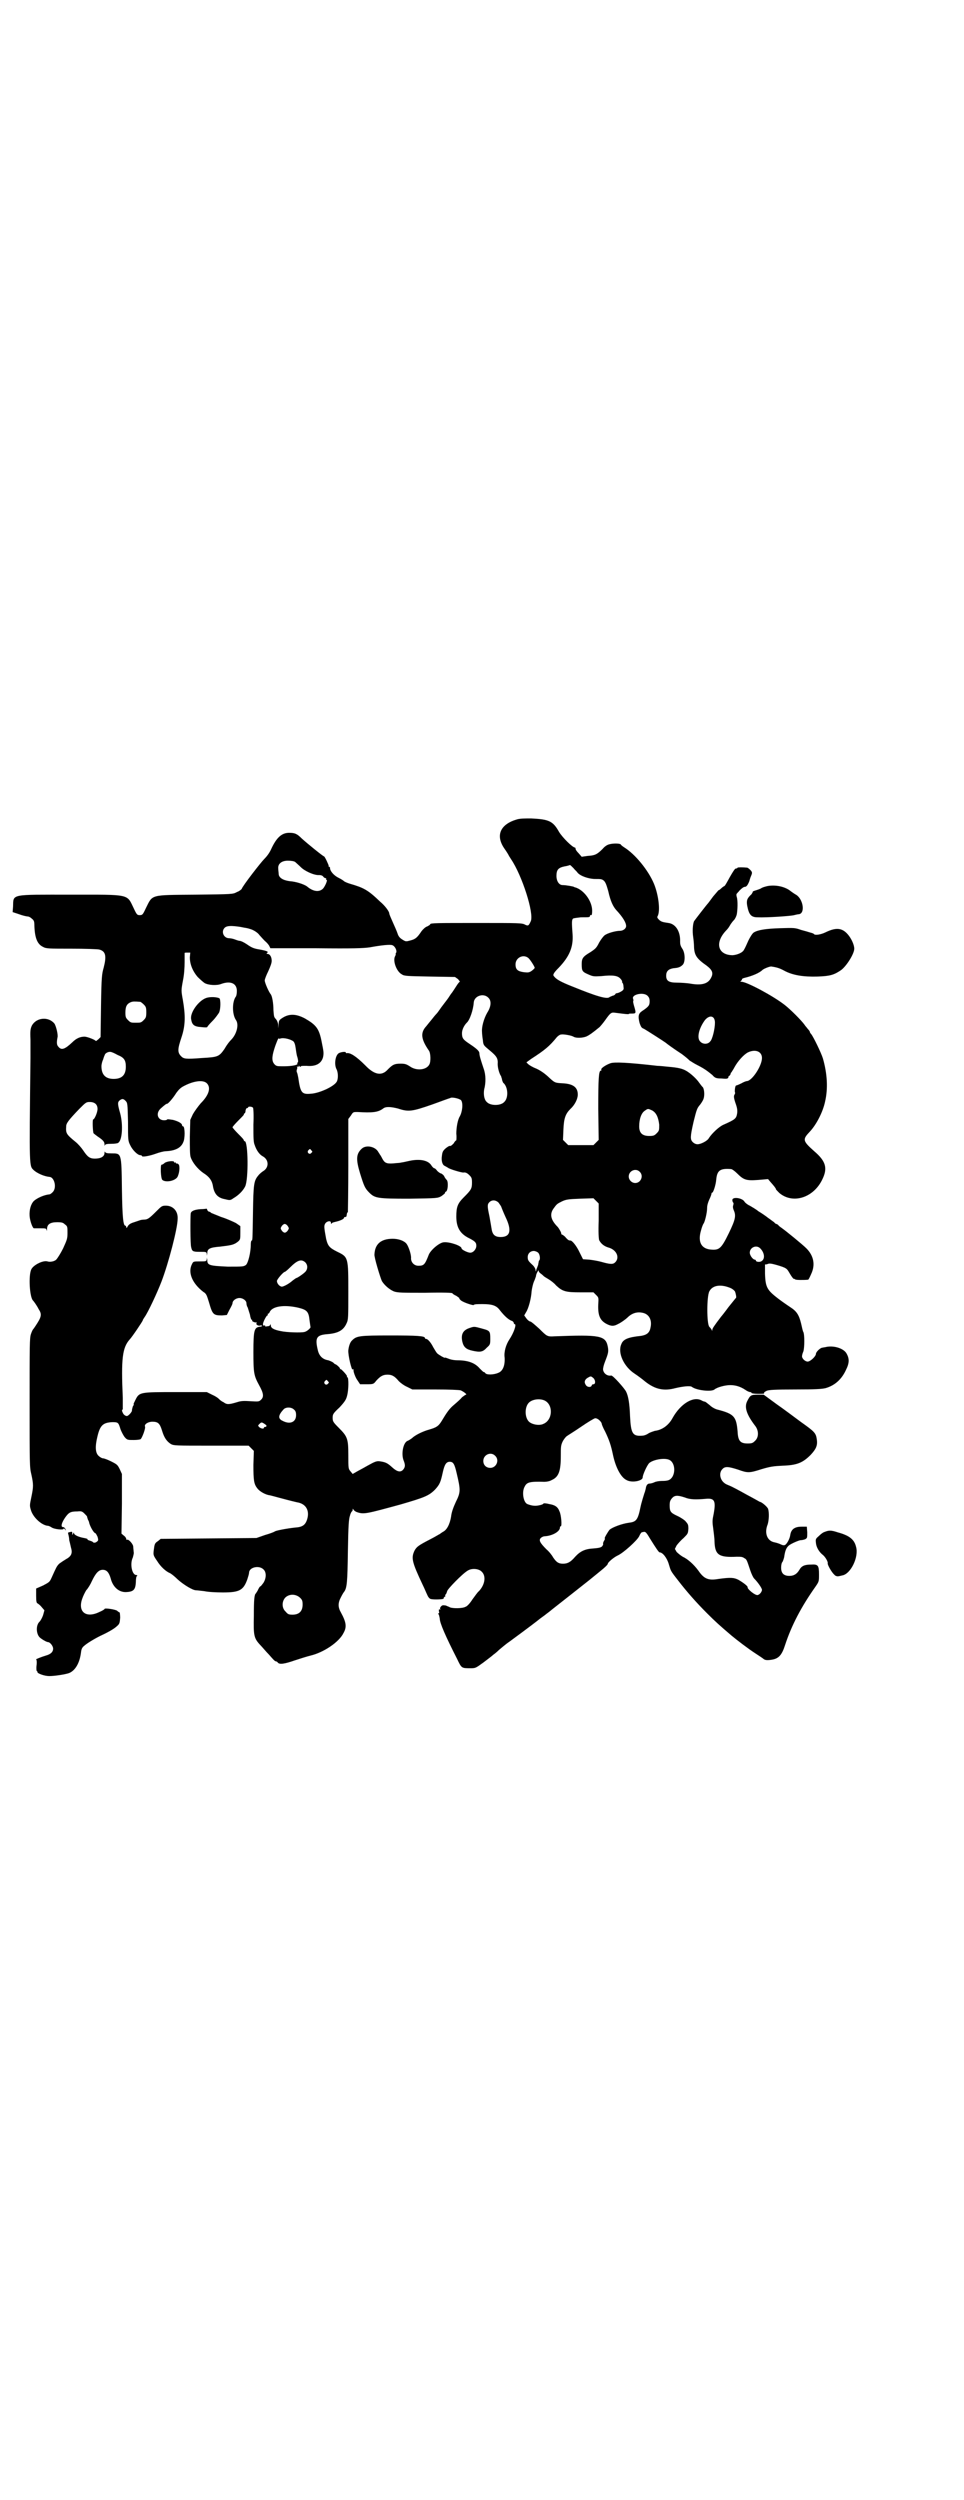<?xml version="1.0" standalone="no"?>
<!DOCTYPE svg PUBLIC "-//W3C//DTD SVG 20010904//EN"
 "http://www.w3.org/TR/2001/REC-SVG-20010904/DTD/svg10.dtd">
<svg version="1.0" xmlns="http://www.w3.org/2000/svg"
 width="1107pt" height="2870pt" viewBox="0 0 1107 2870"
 preserveAspectRatio="xMidYMid meet">
<g transform="translate(0,2870) scale(0.5,-0.5)"
fill="#000000" stroke="none">
<path d="M1188 3859 c-39 -11 -51 -37 -29 -68 5 -7 9 -14 9 -14 0 -1 3 -5 6
-10 25 -37 53 -124 45 -142 -5 -11 -6 -11 -13 -8 -6 4 -15 4 -107 4 -96 0
-111 0 -111 -3 0 -1 -3 -3 -7 -5 -4 -1 -10 -7 -13 -11 -10 -15 -14 -18 -25
-21 -11 -3 -11 -3 -19 2 -5 3 -9 7 -11 14 -2 6 -7 17 -11 26 -4 9 -8 18 -8 20
0 4 -9 17 -21 27 -28 27 -38 32 -69 41 -7 2 -13 5 -14 6 -2 2 -7 5 -13 8 -10
5 -19 15 -19 22 0 2 -1 3 -2 3 -1 0 -2 1 -1 2 0 2 -9 22 -11 22 -2 0 -39 30
-51 41 -11 11 -16 13 -29 13 -17 0 -29 -11 -41 -37 -4 -9 -10 -17 -16 -23 -8
-8 -50 -62 -52 -69 -1 -1 -5 -5 -11 -7 -9 -5 -9 -5 -96 -6 -104 -1 -97 1 -113
-31 -7 -15 -8 -16 -14 -16 -6 0 -7 1 -14 16 -16 33 -7 31 -144 31 -140 0 -132
2 -133 -27 l-1 -13 15 -5 c8 -3 17 -5 19 -5 3 0 7 -2 10 -5 5 -4 6 -6 6 -17 1
-28 7 -42 20 -48 7 -4 13 -4 65 -4 31 0 60 -1 64 -2 15 -4 17 -15 10 -42 -4
-14 -5 -21 -6 -87 l-1 -72 -5 -5 c-4 -3 -6 -5 -6 -4 0 2 -19 10 -26 10 -10 0
-19 -4 -28 -13 -17 -16 -25 -19 -32 -10 -4 4 -4 10 -2 21 2 5 -3 26 -7 32 -14
17 -42 14 -52 -5 -3 -7 -4 -11 -3 -32 0 -13 0 -32 0 -42 -3 -259 -3 -247 8
-258 8 -7 24 -14 36 -15 11 -1 17 -25 7 -35 -3 -3 -6 -5 -7 -5 -12 -1 -28 -8
-36 -15 -7 -7 -11 -20 -10 -35 1 -12 7 -28 10 -28 0 0 7 0 14 0 13 0 14 0 15
-4 0 -3 1 -2 1 2 0 11 7 16 23 16 11 0 14 -1 18 -5 6 -4 6 -6 6 -19 0 -14 -1
-16 -10 -36 -6 -12 -13 -23 -16 -26 -4 -4 -14 -6 -20 -4 -10 3 -32 -8 -37 -18
-7 -14 -4 -65 4 -72 1 -1 8 -10 13 -20 8 -12 6 -18 -8 -39 -2 -3 -4 -6 -5 -7
-1 -1 -3 -5 -5 -11 -3 -9 -3 -25 -3 -157 0 -142 0 -149 4 -165 5 -23 5 -28 0
-52 -4 -19 -4 -20 -1 -30 5 -17 25 -35 39 -36 2 0 6 -2 9 -4 6 -4 27 -6 27 -3
0 2 1 1 3 -1 3 -4 3 -4 1 1 -1 2 -3 4 -5 4 -6 0 -4 9 4 21 9 13 13 15 29 15 9
1 11 0 16 -5 3 -3 6 -6 6 -7 0 -1 1 -4 2 -7 2 -3 3 -7 3 -8 3 -10 11 -23 14
-23 1 0 3 -4 5 -8 2 -7 2 -9 -1 -11 -3 -3 -8 -4 -10 -1 -1 1 -4 2 -7 3 -3 1
-6 2 -5 3 1 1 -3 2 -8 3 -12 2 -23 7 -23 11 0 2 -1 2 -2 -1 -2 -4 -2 -4 -2 1
0 3 -1 4 -3 3 -2 0 -4 -1 -5 -1 -2 0 -2 -2 -1 -5 1 -4 2 -9 2 -13 1 -4 3 -12
4 -17 4 -13 1 -20 -12 -27 -5 -3 -11 -7 -15 -10 -6 -6 -7 -9 -17 -31 -5 -11
-5 -11 -20 -19 l-16 -7 0 -17 c0 -13 1 -16 3 -17 2 -1 7 -5 10 -9 l6 -7 -3
-11 c-2 -6 -6 -13 -8 -15 -9 -8 -8 -28 0 -36 4 -4 16 -11 19 -11 5 0 12 -9 12
-15 0 -8 -6 -13 -17 -16 -10 -3 -25 -9 -22 -9 1 0 2 -5 1 -13 -1 -7 0 -13 0
-13 1 0 2 -1 2 -3 0 -3 16 -9 27 -9 13 0 38 4 46 7 14 6 24 23 27 47 1 9 3 12
8 16 8 7 29 19 40 24 15 7 29 15 35 21 6 5 6 8 7 19 0 6 -1 12 -1 12 -1 0 -4
2 -6 4 -4 3 -29 7 -29 4 0 -1 -5 -4 -12 -7 -31 -15 -50 1 -39 31 2 6 6 14 9
19 4 4 10 14 13 21 9 19 16 26 25 26 9 0 14 -6 18 -19 5 -21 20 -34 38 -32 15
1 19 6 20 22 0 8 1 15 3 15 1 1 0 2 -2 2 -10 0 -15 26 -8 40 1 4 3 10 2 13 0
3 -1 9 -1 12 0 6 -11 18 -14 16 -1 -1 -2 0 -2 2 0 1 -2 5 -5 7 l-6 5 1 69 0
68 -5 11 c-5 10 -6 11 -20 18 -8 4 -16 7 -19 7 -2 0 -7 3 -10 6 -7 7 -8 21 -2
45 6 25 13 31 34 32 14 0 14 -1 19 -17 2 -5 6 -13 9 -17 6 -7 7 -7 21 -7 8 0
15 1 16 2 3 2 12 25 10 29 -2 5 7 11 17 11 13 0 17 -4 22 -20 5 -17 11 -25 20
-31 7 -4 10 -4 93 -4 l86 0 6 -6 6 -6 -1 -32 c0 -35 1 -44 9 -54 5 -7 19 -15
29 -16 4 -1 12 -3 19 -5 11 -3 30 -8 43 -11 20 -3 29 -18 24 -37 -4 -15 -11
-20 -28 -21 -19 -2 -45 -7 -47 -9 -1 -1 -11 -5 -22 -8 l-20 -7 -110 -1 -110
-1 -6 -5 c-8 -5 -8 -7 -10 -22 -1 -10 -1 -11 8 -24 8 -13 20 -24 30 -28 2 -1
10 -7 17 -14 12 -11 34 -25 42 -25 2 0 10 -1 19 -2 9 -2 28 -3 43 -3 38 0 47
5 56 30 2 6 4 13 4 15 0 13 23 18 33 8 7 -6 7 -20 0 -31 -3 -4 -6 -8 -7 -8 -1
0 -3 -3 -5 -7 -2 -5 -5 -8 -5 -9 -4 -2 -5 -15 -5 -52 -1 -45 0 -51 15 -67 4
-4 13 -15 20 -22 7 -8 13 -15 15 -15 1 0 4 -1 5 -3 4 -5 16 -3 39 5 12 4 28 9
36 11 30 7 66 31 76 52 8 14 6 25 -6 47 -7 12 -7 22 0 35 3 6 6 11 7 12 7 9 8
22 9 94 1 59 2 74 5 82 1 5 4 9 4 9 1 0 2 2 2 4 0 3 0 3 2 0 1 -2 5 -5 9 -6
15 -5 22 -3 99 18 55 16 65 20 79 34 11 12 13 17 18 40 4 18 8 24 16 24 8 0
11 -5 16 -27 9 -38 9 -43 -2 -65 -6 -13 -10 -24 -11 -34 -3 -18 -10 -31 -19
-35 -3 -2 -6 -4 -7 -5 -1 0 -10 -6 -22 -12 -27 -14 -31 -17 -36 -26 -8 -17 -6
-26 19 -79 4 -8 8 -18 10 -22 2 -5 5 -9 8 -10 7 -2 31 -1 30 1 -1 1 1 3 2 4 2
1 3 2 2 2 -1 0 -1 1 0 3 2 1 3 5 4 8 1 5 35 40 47 47 9 6 25 5 32 -2 11 -10 8
-30 -6 -45 -3 -2 -9 -11 -15 -19 -5 -8 -12 -16 -16 -17 -7 -4 -30 -4 -36 -1
-1 1 -5 2 -9 4 -7 1 -8 1 -11 -2 -2 -2 -3 -5 -2 -6 1 -2 1 -2 -1 -1 -2 1 -2 0
-2 -4 1 -3 1 -5 -1 -5 -1 0 -1 -1 0 -2 1 0 2 -5 3 -10 0 -10 13 -40 40 -93 10
-21 10 -21 30 -21 12 0 12 0 30 13 9 7 20 15 23 18 3 2 9 7 13 11 5 4 15 13
24 19 45 33 67 50 68 51 1 1 4 3 8 6 4 3 7 5 8 6 1 1 7 5 14 11 23 18 66 52
85 67 10 8 22 18 27 22 10 8 16 14 16 16 0 3 14 15 23 19 13 6 44 34 49 44 2
5 5 9 6 9 0 0 3 1 5 1 3 1 6 -2 13 -14 15 -24 21 -33 23 -33 7 0 17 -13 21
-27 5 -16 3 -14 21 -37 20 -26 42 -51 67 -76 19 -19 29 -28 56 -51 12 -10 38
-30 55 -41 9 -6 17 -11 19 -13 4 -3 10 -3 21 -1 14 3 21 11 28 33 15 46 38 89
69 133 9 13 9 13 9 29 0 21 -2 24 -18 23 -15 0 -22 -3 -27 -12 -6 -10 -13 -14
-23 -14 -13 0 -19 6 -19 19 0 5 1 11 3 13 1 1 3 7 4 11 2 15 5 22 11 27 5 4
23 12 27 12 3 0 7 1 10 2 5 3 5 3 5 16 l-1 13 -12 0 c-16 0 -24 -6 -26 -19 -1
-8 -7 -20 -12 -23 -2 -1 -5 -1 -9 1 -4 2 -10 4 -15 5 -17 3 -24 21 -16 41 3 9
4 27 1 36 -2 5 -15 16 -19 16 0 0 -14 8 -31 17 -16 9 -33 18 -38 20 -5 2 -10
4 -12 6 -11 8 -13 24 -5 32 6 7 14 6 36 -1 22 -8 26 -8 54 1 20 6 28 7 48 8
34 1 47 7 65 25 12 13 16 21 14 35 -2 15 -5 18 -36 40 -15 11 -40 30 -56 41
l-30 22 -14 0 c-15 0 -17 -1 -24 -15 -7 -14 -1 -31 18 -56 9 -11 9 -27 0 -35
-5 -5 -7 -6 -17 -6 -17 0 -22 6 -23 28 -3 34 -8 40 -47 50 -4 1 -12 5 -17 10
-5 4 -10 8 -11 8 -1 0 -5 1 -8 3 -19 10 -48 -8 -66 -40 -9 -17 -24 -28 -41
-30 -3 -1 -10 -3 -15 -6 -4 -3 -10 -5 -13 -5 -23 -2 -27 4 -29 45 -1 29 -4 46
-9 56 -4 8 -30 37 -34 37 -10 -2 -19 6 -19 15 1 7 2 10 5 18 7 18 8 22 6 33
-5 26 -18 28 -123 24 -16 -1 -17 0 -34 17 -10 9 -19 17 -21 17 -2 0 -6 3 -9 7
l-5 7 4 7 c6 9 12 32 13 49 1 7 3 16 5 21 2 4 4 10 5 13 0 3 2 8 4 11 2 3 3 4
2 3 0 -3 1 -5 5 -8 3 -2 6 -5 7 -6 1 -1 6 -4 11 -7 5 -3 13 -9 17 -14 15 -14
22 -16 56 -16 l30 0 6 -6 c6 -6 6 -6 5 -22 -1 -25 4 -37 20 -45 10 -5 16 -5
25 0 7 3 19 12 22 15 10 10 22 14 35 11 15 -3 22 -17 18 -34 -2 -12 -9 -17
-22 -19 -30 -3 -41 -8 -45 -19 -9 -20 6 -52 31 -68 6 -4 17 -12 24 -18 23 -18
43 -22 69 -15 17 4 34 6 38 3 10 -8 45 -12 52 -6 6 5 24 10 36 10 12 0 23 -3
35 -11 4 -3 9 -5 11 -5 2 0 3 -1 3 -2 0 -1 7 -2 15 -2 11 0 15 0 14 2 -1 1 2
3 6 5 5 2 18 3 66 3 47 0 60 1 69 3 21 6 37 20 47 42 8 16 8 26 1 38 -7 12
-31 19 -49 14 -2 0 -5 -1 -6 -1 -5 0 -15 -10 -15 -14 0 -6 -13 -18 -19 -18 -6
0 -13 7 -13 12 0 2 1 7 3 11 3 9 3 40 0 45 -1 1 -3 10 -5 19 -5 21 -11 29 -25
38 -3 2 -15 10 -27 19 -26 20 -30 26 -31 58 0 12 0 22 0 21 1 0 4 0 6 1 4 2 9
1 20 -2 24 -7 24 -8 31 -20 4 -7 8 -12 9 -12 2 0 3 -1 3 -1 0 -2 20 -2 30 -1
1 0 4 6 7 13 10 21 6 42 -11 59 -9 9 -47 40 -57 47 -3 2 -7 5 -8 7 -2 1 -3 2
-4 2 -1 0 -4 2 -5 4 -2 1 -8 6 -14 10 -5 4 -15 11 -22 15 -6 5 -15 10 -20 13
-5 2 -11 7 -12 9 -5 9 -28 12 -28 4 0 -3 1 -5 2 -6 1 -1 1 -3 0 -6 -1 -3 -1
-6 1 -11 6 -13 4 -22 -11 -53 -17 -35 -22 -39 -39 -38 -24 1 -33 17 -25 44 2
8 5 15 6 16 3 4 8 25 8 35 0 7 2 13 5 20 3 6 5 12 5 13 0 2 1 3 2 3 2 0 8 17
9 30 2 21 9 26 34 24 2 0 8 -4 14 -10 15 -15 21 -17 48 -15 l23 2 5 -6 c8 -9
13 -15 13 -17 0 -1 4 -5 8 -9 31 -26 79 -11 99 32 12 25 8 41 -19 64 -27 24
-27 27 -10 45 15 16 30 45 35 69 7 30 5 64 -5 99 -4 13 -22 50 -27 56 -2 2 -3
4 -3 5 0 1 -2 4 -5 7 -2 3 -6 7 -7 9 -7 10 -33 36 -46 46 -27 21 -87 53 -99
53 -3 0 -4 1 -2 1 1 1 3 3 3 4 0 2 2 3 6 4 17 4 34 11 41 18 3 3 18 9 21 8 13
-2 19 -4 30 -10 19 -10 43 -14 76 -13 29 1 38 4 54 15 12 9 30 37 30 49 0 9
-7 24 -15 33 -13 15 -27 16 -50 5 -12 -6 -26 -8 -28 -4 -1 1 -4 2 -8 3 -3 1
-13 4 -21 6 -14 5 -16 5 -48 4 -33 -1 -52 -4 -61 -10 -3 -2 -8 -10 -12 -18 -4
-9 -8 -18 -10 -21 -3 -7 -15 -12 -26 -13 -34 0 -42 28 -16 56 5 5 7 8 11 15 2
3 5 7 8 10 2 2 5 8 6 12 2 9 3 33 0 41 -1 4 -1 7 1 8 1 2 4 4 5 6 6 6 10 9 13
9 3 0 6 3 10 13 1 4 3 10 4 12 3 7 3 9 -2 14 -3 3 -6 5 -7 5 -9 1 -22 1 -22 0
0 -1 -2 -2 -4 -2 -2 0 -6 -6 -14 -20 -6 -11 -11 -20 -12 -20 0 0 -4 -2 -7 -5
-3 -3 -6 -5 -7 -5 0 0 -6 -7 -12 -14 -6 -8 -11 -15 -12 -16 -3 -3 -30 -38 -32
-41 -3 -7 -4 -23 -2 -36 1 -7 2 -17 2 -24 1 -18 6 -26 29 -42 13 -10 16 -17
10 -28 -7 -14 -22 -18 -49 -13 -7 1 -20 2 -29 2 -19 0 -25 4 -25 16 0 10 5 15
16 17 11 1 16 2 22 8 6 6 6 27 -1 37 -4 6 -5 10 -5 16 1 23 -10 41 -27 43 -14
2 -17 3 -22 8 -3 3 -4 5 -3 7 7 11 3 48 -8 75 -13 31 -43 68 -69 84 -3 2 -7 5
-7 6 -2 3 -17 3 -25 1 -6 -1 -12 -5 -17 -11 -13 -13 -18 -15 -34 -16 l-14 -2
-7 8 c-4 4 -7 8 -7 10 0 2 -1 3 -1 3 -6 0 -29 23 -37 36 -14 25 -23 29 -64 31
-15 0 -24 0 -32 -2z m-510 -98 c2 -2 8 -7 13 -12 9 -9 31 -19 42 -18 4 0 7 -1
9 -3 1 -2 4 -4 5 -4 2 0 3 -1 2 -2 -1 -1 0 -2 1 -2 3 0 -3 -14 -8 -20 -9 -9
-23 -7 -37 5 -7 5 -25 11 -40 12 -15 2 -25 8 -25 17 0 3 -1 8 -1 12 -1 11 8
18 22 18 8 0 14 -1 17 -3z m639 -14 c3 -4 8 -8 9 -10 6 -8 26 -15 41 -15 13 0
15 0 20 -4 4 -4 6 -10 10 -24 5 -23 11 -35 18 -43 15 -16 23 -29 23 -37 0 -6
-7 -11 -14 -11 -10 0 -28 -5 -35 -10 -3 -2 -9 -10 -13 -17 -6 -12 -8 -14 -20
-22 -17 -10 -20 -14 -20 -27 0 -16 1 -18 15 -24 11 -5 13 -5 30 -4 27 3 38 1
44 -6 3 -3 4 -6 4 -7 -1 0 0 -2 1 -3 1 -1 2 -5 2 -9 1 -5 0 -7 -5 -10 -3 -2
-8 -4 -9 -4 -2 0 -5 -1 -5 -3 -1 -1 -4 -3 -6 -3 -2 -1 -5 -2 -7 -3 -5 -6 -31
2 -85 24 -28 11 -38 17 -43 24 -3 3 0 8 11 19 25 26 34 48 32 77 -2 27 -2 33
1 36 1 1 9 2 18 3 20 0 20 0 21 3 0 2 2 3 3 2 1 -1 2 3 2 10 0 23 -20 49 -40
54 -1 0 -2 1 -2 1 -2 1 -18 4 -26 4 -8 0 -14 9 -14 21 0 14 4 19 19 22 7 1 12
3 12 3 1 0 4 -3 8 -7z m-765 -135 c14 -3 14 -2 23 -5 7 -2 17 -8 21 -14 2 -2
7 -8 12 -13 5 -4 10 -10 11 -13 l2 -4 105 0 c86 -1 108 0 123 2 27 5 47 7 52
5 6 -2 11 -12 9 -17 -1 -1 -2 -3 -1 -3 0 0 0 -3 -2 -6 -5 -11 4 -35 16 -41 5
-4 14 -4 64 -5 l58 -1 7 -5 c3 -4 5 -6 4 -6 -1 0 -5 -5 -8 -10 -4 -6 -7 -11
-8 -12 0 -1 -4 -5 -7 -10 -3 -5 -9 -13 -13 -18 -4 -5 -9 -12 -11 -15 -2 -3 -5
-7 -7 -9 -2 -2 -7 -8 -10 -12 -4 -5 -10 -12 -13 -16 -14 -15 -12 -30 6 -56 4
-5 5 -25 1 -32 -7 -13 -30 -15 -45 -4 -8 5 -11 6 -21 6 -14 0 -18 -2 -29 -13
-14 -16 -31 -13 -52 9 -21 21 -35 30 -43 28 -1 0 -2 1 -2 2 0 2 -11 1 -16 -2
-8 -5 -11 -26 -5 -37 4 -8 4 -23 0 -29 -7 -11 -40 -26 -59 -27 -21 -2 -24 2
-29 37 -1 5 -2 10 -3 12 -1 1 -1 5 0 7 1 3 1 5 0 6 0 1 0 1 2 0 1 -1 2 0 2 1
0 2 0 2 2 0 1 -2 2 -2 3 0 1 1 5 1 13 1 21 -2 34 5 38 20 2 10 1 14 -3 34 -6
32 -13 40 -39 55 -21 11 -37 11 -53 0 -6 -4 -7 -6 -7 -14 l-1 -9 0 9 c-1 5 -3
10 -6 13 -4 4 -4 7 -5 20 0 16 -3 32 -6 36 -5 6 -14 27 -14 32 0 3 4 13 8 21
5 11 8 19 8 24 0 9 -4 16 -10 16 -2 0 -2 1 -1 2 5 3 0 5 -16 8 -13 2 -18 4
-27 10 -10 7 -17 10 -20 10 -1 0 -5 1 -10 3 -5 2 -11 3 -14 3 -12 0 -19 15
-10 24 5 5 16 5 36 2z m-116 -70 c0 -15 6 -31 18 -45 6 -6 13 -12 16 -14 9 -5
28 -6 38 -2 22 8 36 1 36 -16 0 -6 -1 -12 -3 -14 -8 -12 -8 -40 1 -53 7 -10 2
-31 -10 -44 -5 -5 -10 -11 -17 -23 -12 -17 -15 -18 -51 -20 -38 -3 -42 -2 -48
4 -9 9 -8 17 1 44 9 27 9 50 3 85 -4 22 -4 22 0 44 3 14 4 31 4 43 0 11 0 20
0 21 0 1 3 1 6 1 l7 0 -1 -11z m777 -1 c4 -3 15 -20 15 -23 0 -1 -3 -4 -7 -7
-6 -4 -8 -4 -18 -3 -14 2 -19 6 -19 18 0 15 17 24 29 15z m274 -87 c4 -4 5 -7
5 -13 0 -9 -2 -12 -17 -22 -9 -6 -10 -12 -6 -28 3 -8 4 -11 10 -13 7 -4 46
-29 50 -32 2 -2 20 -15 37 -26 8 -6 14 -11 18 -15 2 -1 9 -6 17 -10 18 -9 25
-15 35 -23 6 -7 9 -8 21 -8 10 -1 13 -1 15 1 1 2 2 3 1 3 -1 0 0 1 2 2 1 1 3
3 3 5 0 1 1 3 2 3 0 1 4 6 7 12 7 13 21 29 31 34 17 8 32 2 32 -13 0 -18 -23
-53 -35 -53 -1 0 -7 -2 -12 -5 -6 -3 -11 -5 -12 -5 -3 0 -4 -14 -3 -16 1 -1 0
-3 -1 -5 -2 -3 -2 -7 2 -19 4 -11 5 -17 4 -24 -2 -12 -4 -14 -31 -26 -10 -4
-27 -20 -34 -31 -3 -6 -18 -14 -26 -14 -4 0 -8 2 -11 5 -6 6 -6 12 2 47 7 28
8 31 15 39 3 4 7 10 8 14 3 9 1 25 -3 27 -1 1 -4 5 -7 9 -6 9 -19 21 -29 27
-10 6 -20 8 -43 10 -9 1 -20 2 -24 2 -70 8 -99 9 -108 6 -11 -4 -23 -12 -21
-15 1 -1 0 -2 -1 -2 -5 0 -6 -19 -6 -88 l1 -71 -6 -6 -6 -6 -29 0 -29 0 -6 6
-6 6 1 24 c1 26 5 36 16 47 10 9 17 23 17 33 0 17 -11 25 -36 26 -17 1 -17 1
-33 16 -9 8 -18 14 -27 18 -8 3 -16 8 -18 10 l-4 4 11 8 c31 20 42 29 59 50 3
3 7 6 10 6 5 1 23 -2 28 -5 6 -4 23 -3 31 1 6 3 12 7 29 21 2 2 8 9 13 16 12
17 14 18 22 17 23 -3 32 -4 32 -3 0 1 3 1 7 1 10 0 10 1 6 15 -2 6 -3 12 -3
13 1 1 1 4 0 6 -4 10 24 16 33 7z m-365 -5 c7 -7 6 -20 -3 -34 -8 -14 -13 -33
-12 -44 0 -4 1 -13 2 -19 1 -12 2 -12 15 -23 17 -14 20 -19 19 -32 0 -9 4 -23
8 -28 0 -2 2 -5 2 -8 1 -3 2 -7 4 -8 10 -10 11 -34 1 -43 -8 -9 -32 -9 -40 0
-6 5 -8 18 -6 29 4 15 4 33 -1 47 -6 18 -10 30 -10 36 0 5 -7 11 -22 21 -15
10 -18 13 -18 25 0 8 5 18 11 24 7 6 15 30 16 46 1 16 23 23 34 11z m-800 -9
c1 0 5 -3 8 -6 5 -5 6 -7 6 -18 0 -11 -1 -13 -6 -18 -6 -6 -7 -6 -18 -6 -11 0
-12 0 -18 6 -5 5 -6 7 -6 17 0 14 3 20 12 24 5 2 8 2 22 1z m1320 -48 c0 -14
-6 -39 -11 -43 -5 -7 -17 -7 -23 0 -8 8 -3 30 11 49 11 13 23 10 23 -6z m-968
-43 c2 -2 4 -7 5 -15 1 -6 2 -16 4 -21 2 -7 2 -11 1 -12 -1 -1 -2 -2 -1 -3 2
-3 -13 -6 -31 -6 -15 0 -17 0 -21 4 -7 7 -7 17 -1 36 4 13 10 27 10 24 0 -1 2
-1 5 0 7 2 23 -2 29 -7z m-404 -31 c15 -6 19 -12 19 -27 0 -19 -9 -28 -28 -28
-19 0 -28 10 -28 29 0 5 2 12 4 16 1 4 3 9 4 11 1 3 8 7 13 6 2 0 9 -3 16 -7z
m205 -65 c10 -10 5 -27 -14 -46 -6 -7 -14 -18 -18 -25 l-6 -13 -1 -39 c0 -26
0 -42 2 -47 4 -12 16 -27 29 -36 13 -8 20 -17 22 -30 3 -18 11 -27 27 -30 12
-3 13 -3 20 2 12 7 22 17 27 27 8 16 7 104 -1 104 -1 0 -2 1 -2 2 0 2 -6 8
-13 15 -7 7 -13 14 -13 15 0 1 6 8 13 15 7 7 13 13 13 14 0 2 1 3 2 3 1 1 2 3
2 7 1 3 2 5 3 5 2 0 3 1 3 2 0 2 8 2 11 -1 1 -1 2 -16 1 -39 0 -31 0 -40 3
-47 4 -12 11 -22 19 -26 14 -8 14 -26 0 -34 -3 -2 -8 -6 -11 -10 -10 -12 -11
-20 -12 -84 -1 -64 -1 -65 -3 -65 -1 0 -2 -4 -2 -8 0 -20 -6 -43 -11 -48 -6
-4 -6 -4 -42 -4 -43 2 -47 3 -47 16 -1 6 -1 6 -1 2 -1 -6 -1 -6 -16 -6 -15 0
-15 0 -18 -6 -10 -19 0 -44 26 -64 7 -4 8 -8 13 -24 8 -28 10 -30 30 -30 l11
1 6 12 c4 7 7 13 7 15 0 6 8 12 16 12 8 0 16 -6 16 -12 0 -3 1 -7 3 -10 1 -3
3 -10 5 -16 1 -7 3 -12 4 -12 1 0 2 -1 1 -2 -1 -1 6 -5 10 -4 1 0 1 -1 0 -2
-2 -3 5 -7 9 -5 2 0 4 0 4 -1 0 -1 -3 -2 -6 -2 -12 -2 -14 -8 -14 -58 0 -48 1
-54 13 -76 10 -18 12 -27 4 -34 -4 -4 -6 -4 -23 -3 -15 1 -22 1 -31 -2 -20 -6
-24 -6 -32 0 -5 2 -9 6 -11 8 -2 2 -8 6 -15 9 l-12 6 -71 0 c-83 0 -84 0 -93
-18 -3 -6 -5 -10 -4 -10 1 0 0 -2 -2 -5 -1 -4 -2 -7 -2 -9 1 -2 -6 -11 -11
-13 -3 0 -5 1 -8 4 -4 6 -5 11 -2 11 0 0 0 12 0 27 -4 90 -1 115 16 134 5 5
30 42 30 44 0 1 2 4 4 7 8 11 29 56 39 82 16 42 37 122 37 144 1 18 -11 30
-27 30 -9 0 -10 -1 -22 -13 -16 -16 -20 -19 -28 -19 -4 0 -9 -1 -11 -2 -3 -1
-9 -3 -15 -5 -6 -2 -10 -5 -12 -9 -2 -4 -3 -4 -3 -1 0 1 -1 3 -2 3 -5 0 -7 19
-8 84 -1 84 -1 82 -24 82 -11 0 -14 1 -15 4 0 1 -1 0 -1 -3 0 -8 -8 -13 -22
-13 -12 0 -17 4 -27 19 -4 6 -12 15 -17 19 -22 18 -23 20 -22 36 0 7 5 14 30
40 15 15 16 16 24 16 12 0 18 -6 18 -16 0 -8 -7 -24 -10 -24 -2 0 -1 -29 1
-32 1 -1 5 -4 9 -7 12 -8 16 -12 16 -18 0 -4 1 -5 1 -2 1 2 4 3 15 3 7 0 14 1
15 2 10 5 12 42 5 68 -6 21 -6 25 -2 29 6 5 9 5 14 0 5 -5 5 -6 6 -48 0 -42 0
-44 5 -54 5 -11 17 -23 23 -23 2 0 4 -1 4 -2 0 -3 17 0 31 5 8 3 19 6 24 6 22
1 35 8 40 21 4 8 4 33 0 36 -2 0 -3 2 -3 3 0 4 -9 9 -21 12 -7 1 -13 2 -13 1
0 -1 -3 -2 -7 -2 -15 0 -20 16 -8 27 10 9 13 11 15 11 2 0 13 12 21 25 6 8 10
12 18 16 23 12 44 14 52 6z m584 -39 c5 -7 3 -26 -3 -37 -5 -8 -8 -26 -8 -40
1 -8 0 -15 0 -15 -1 0 -4 -3 -6 -7 -3 -3 -6 -6 -8 -6 -2 1 -6 -2 -10 -5 -7 -6
-8 -9 -9 -17 -2 -12 1 -22 7 -24 2 -1 5 -3 7 -4 3 -3 30 -11 35 -11 5 1 9 -1
14 -6 5 -5 6 -7 6 -17 0 -14 -2 -17 -19 -34 -14 -14 -17 -22 -17 -44 0 -24 8
-38 26 -48 16 -8 20 -11 20 -19 0 -8 -7 -16 -14 -16 -6 0 -20 7 -20 10 0 6
-27 15 -40 14 -10 0 -30 -17 -35 -28 -9 -23 -11 -26 -24 -26 -10 0 -17 8 -17
17 1 7 -5 26 -10 33 -5 7 -18 12 -32 12 -27 0 -41 -12 -42 -36 -1 -6 13 -52
17 -61 6 -10 18 -20 28 -24 9 -3 19 -3 72 -3 43 1 61 0 62 -1 0 -1 4 -4 9 -6
4 -3 7 -5 7 -5 -1 -1 1 -3 3 -5 5 -5 30 -13 30 -11 1 2 10 2 20 2 22 0 32 -3
40 -14 11 -14 21 -23 29 -25 1 -1 3 -3 3 -4 0 -2 1 -3 2 -3 5 0 -2 -20 -12
-35 -8 -12 -13 -29 -11 -42 1 -18 -4 -31 -15 -35 -9 -4 -25 -5 -29 -1 -1 2 -3
3 -4 3 -1 0 -5 4 -9 8 -11 13 -27 19 -52 19 -5 0 -13 1 -18 3 -6 2 -10 4 -10
3 0 -2 -15 7 -18 10 -2 2 -6 9 -9 14 -6 12 -13 19 -16 19 -2 0 -3 1 -3 2 0 5
-18 6 -80 6 -70 0 -77 -1 -87 -11 -5 -4 -8 -14 -9 -23 -1 -11 8 -48 10 -44 1
2 2 1 2 -3 0 -3 3 -12 7 -19 l8 -12 15 0 c15 0 16 0 22 8 10 11 16 14 26 14
10 0 16 -3 26 -15 4 -4 12 -10 19 -13 l12 -6 52 0 c34 0 55 -1 59 -2 7 -3 16
-10 12 -10 -1 0 -5 -3 -9 -6 -3 -4 -11 -11 -18 -17 -11 -9 -17 -18 -29 -38 -7
-11 -11 -14 -28 -19 -15 -4 -33 -13 -40 -20 -3 -2 -7 -5 -10 -6 -10 -4 -15
-30 -9 -45 4 -10 4 -15 -1 -21 -6 -7 -14 -5 -25 5 -11 10 -15 12 -28 14 -8 1
-11 0 -29 -10 -12 -7 -24 -13 -27 -15 l-7 -4 -5 6 c-5 6 -5 7 -5 37 0 38 -2
43 -22 63 -13 13 -14 15 -14 23 0 8 1 10 16 24 12 13 15 18 17 26 4 14 4 42 1
43 -1 0 -2 1 -1 2 1 2 -13 17 -15 17 -1 -1 -2 0 -1 1 0 2 -9 10 -11 10 -1 0
-3 2 -5 4 -3 2 -8 4 -11 5 -13 2 -21 10 -24 23 -7 29 -3 35 22 37 25 2 37 9
44 25 4 8 4 14 4 72 0 79 0 80 -25 92 -18 9 -22 13 -26 30 -5 27 -5 30 -2 35
4 6 13 7 13 2 0 -3 1 -3 2 -2 0 2 5 3 9 4 9 2 19 6 19 9 0 1 1 2 3 2 2 0 3 1
3 3 1 6 1 7 3 8 0 1 1 49 1 108 l0 106 6 8 c5 8 5 8 15 8 34 -2 47 -1 59 8 6
5 18 4 34 0 24 -8 32 -7 78 9 22 8 41 15 42 15 3 3 21 -1 25 -5z m438 -23 c10
-5 15 -16 17 -33 0 -13 0 -14 -6 -20 -5 -5 -7 -6 -17 -6 -16 0 -23 7 -23 22 0
17 5 31 13 36 7 5 7 5 16 1z m-782 -92 c3 -3 3 -3 0 -6 -4 -5 -11 1 -7 6 4 4
4 4 7 0z m754 -49 c10 -9 3 -26 -10 -26 -8 0 -15 7 -15 15 0 13 16 20 25 11z
m-94 -112 c-1 -27 0 -41 1 -45 4 -8 11 -14 21 -17 19 -5 27 -23 16 -34 -5 -5
-11 -5 -32 1 -7 2 -19 4 -27 5 l-15 1 -8 16 c-7 15 -17 27 -21 27 -4 0 -5 1
-10 6 -2 3 -6 6 -8 7 -2 1 -4 2 -3 2 1 2 -4 11 -8 16 -16 16 -19 29 -10 42 8
11 8 11 20 17 9 4 13 5 41 6 l31 1 6 -6 6 -6 0 -39z m-230 41 c2 -3 5 -7 6 -9
1 -3 5 -13 10 -24 15 -31 11 -46 -11 -46 -13 0 -19 5 -21 19 -1 6 -3 18 -5 29
-5 23 -5 27 0 32 6 6 15 5 21 -1z m-484 -54 c3 -5 3 -5 0 -10 -2 -3 -5 -5 -7
-5 -2 0 -5 2 -7 5 -3 5 -3 5 0 10 2 3 5 5 7 5 2 0 5 -2 7 -5z m1085 -51 c10
-10 12 -25 2 -30 -4 -2 -12 -1 -12 2 0 1 -1 2 -2 2 -5 0 -12 10 -12 16 0 12
15 19 24 10z m-510 -10 c4 -4 5 -14 3 -17 -1 -1 -2 -3 -2 -5 0 -1 -1 -4 -1 -6
-1 -2 -2 -6 -4 -10 -1 -6 -2 -6 -2 -2 0 3 -3 8 -6 11 -11 10 -12 12 -12 19 0
8 6 14 14 14 3 0 8 -2 10 -4z m-535 -22 c6 -6 6 -15 1 -21 -3 -4 -19 -15 -21
-15 -1 0 -5 -3 -9 -6 -9 -8 -21 -14 -25 -14 -6 1 -11 8 -11 13 0 4 15 21 18
21 1 0 6 4 12 10 17 17 26 20 35 12z m974 -58 c6 -2 11 -6 13 -9 2 -5 4 -15 2
-15 -1 -1 -8 -10 -17 -21 -8 -11 -16 -21 -17 -22 -16 -21 -20 -27 -20 -30 0
-3 -1 -3 -1 -1 -1 2 -3 5 -6 8 -6 7 -6 69 0 81 7 14 25 17 46 9z m-991 -46
c21 -5 25 -9 27 -30 1 -7 2 -14 2 -14 2 -2 -8 -11 -14 -12 -7 -2 -41 -1 -54 2
-16 3 -23 7 -23 13 0 3 -1 3 -2 1 0 -2 -3 -3 -7 -3 -3 -1 -5 0 -4 1 1 1 0 1
-2 1 -2 -1 -3 0 -3 3 0 5 8 20 10 20 1 0 2 1 1 2 -1 1 0 2 1 2 1 0 3 2 4 5 7
12 32 16 64 9z m679 -162 c5 -5 5 -14 0 -14 -2 0 -4 -1 -4 -3 -2 -5 -11 -4
-14 2 -4 6 -2 12 5 16 7 4 7 4 13 -1z m-610 -7 c3 -3 3 -3 0 -6 -4 -5 -11 1
-7 6 4 4 4 4 7 0z m497 -44 c21 -9 20 -45 -2 -54 -10 -5 -28 -1 -34 6 -9 10
-9 32 0 42 7 8 24 11 36 6z m-575 -21 c4 -3 5 -7 5 -13 0 -16 -14 -22 -31 -13
-11 5 -10 13 2 26 5 6 18 6 24 0z m702 -25 c3 -3 5 -6 5 -8 0 -1 3 -9 8 -18 9
-19 13 -30 18 -54 6 -28 18 -51 31 -57 12 -7 37 -2 37 6 0 6 10 28 15 33 9 8
36 13 47 7 11 -6 14 -26 6 -39 -5 -7 -9 -9 -24 -9 -5 0 -13 -1 -17 -3 -4 -2
-9 -3 -11 -3 -5 0 -8 -4 -9 -12 -1 -4 -2 -8 -3 -10 -1 -3 -7 -22 -9 -32 -6
-30 -10 -34 -27 -36 -15 -2 -37 -10 -44 -16 -4 -5 -13 -20 -11 -20 1 0 0 -3
-2 -6 -2 -3 -2 -6 -2 -7 1 0 0 -2 -2 -5 -3 -3 -8 -4 -20 -5 -19 -1 -30 -6 -42
-19 -11 -13 -18 -16 -28 -16 -10 0 -15 3 -23 15 -2 4 -9 13 -15 18 -15 15 -18
21 -13 26 2 2 6 4 9 4 18 1 35 11 35 20 0 2 1 3 2 3 3 0 1 26 -3 34 -4 11 -11
15 -24 17 -7 2 -13 2 -13 1 0 -1 -4 -3 -10 -4 -9 -2 -17 -1 -27 3 -9 4 -13 28
-6 40 5 10 11 12 45 11 5 0 12 1 17 4 16 7 21 20 21 55 0 22 0 25 5 35 3 5 7
10 9 11 1 1 16 10 32 21 16 11 31 20 33 20 3 0 7 -2 10 -5z m-765 -12 c0 -2
-1 -3 -3 -3 -2 0 -3 -1 -3 -2 0 -3 -6 -2 -10 1 -4 4 -4 4 0 8 4 4 5 4 10 1 3
-2 6 -4 6 -5z m525 -69 c11 -10 3 -28 -11 -28 -9 0 -16 6 -16 16 0 14 17 22
27 12z m436 -96 c12 -5 26 -5 48 -3 21 2 24 -5 17 -40 -2 -9 -2 -15 0 -28 1
-9 3 -22 3 -30 1 -31 10 -37 51 -35 9 0 13 0 17 -3 6 -3 6 -4 14 -28 3 -9 7
-17 9 -19 8 -8 18 -22 18 -26 0 -4 -5 -11 -10 -12 -6 -1 -24 14 -23 18 1 2 -9
10 -21 17 -10 5 -17 6 -46 2 -23 -4 -33 0 -46 19 -11 15 -25 27 -36 32 -5 3
-11 8 -14 11 l-4 7 4 8 c3 4 10 12 16 17 10 10 10 10 11 21 0 10 -1 11 -7 18
-3 3 -12 9 -19 12 -15 7 -17 10 -17 24 0 8 1 11 5 16 6 7 12 8 30 2z m-884
-230 c5 -5 6 -7 6 -16 0 -15 -8 -23 -23 -23 -9 0 -11 1 -16 7 -9 8 -9 23 -1
32 9 9 24 9 34 0z"/>
<path d="M474 3449 c-18 -6 -38 -34 -35 -49 2 -13 7 -17 23 -18 8 -1 14 -1 14
0 0 1 5 7 12 14 7 7 13 16 15 19 4 8 4 30 1 33 -5 3 -21 4 -30 1z"/>
<path d="M378 3070 c-2 -2 -5 -4 -7 -4 -3 0 -2 -32 2 -35 7 -6 27 -3 34 6 5 8
7 26 3 30 -2 2 -4 2 -5 2 0 -1 -1 -1 -1 1 0 1 -1 2 -2 1 -1 -1 -2 0 -2 1 0 4
-17 2 -22 -2z"/>
<path d="M474 2965 c-1 0 -6 -1 -13 -1 -14 -1 -22 -4 -23 -10 -1 -9 -1 -71 1
-77 2 -10 4 -11 20 -11 15 0 15 0 16 -5 0 -5 0 -5 1 1 0 11 5 14 30 16 25 3
31 4 40 11 6 5 6 6 6 21 l0 15 -10 7 c-6 3 -21 10 -34 14 -12 5 -23 9 -24 10
0 1 -2 2 -3 2 -2 0 -4 2 -5 4 0 2 -2 4 -2 3z"/>
<path d="M831 3103 c-13 -12 -14 -24 -4 -57 9 -29 11 -34 21 -44 13 -13 19
-14 92 -14 65 1 65 1 74 6 4 3 8 6 8 7 0 2 1 3 2 3 5 2 6 23 2 27 -2 2 -5 6
-6 9 -2 3 -5 5 -7 6 -2 0 -6 3 -9 6 -2 3 -5 6 -7 6 -1 0 -4 3 -6 6 -7 12 -26
16 -50 11 -9 -2 -18 -4 -20 -4 -2 -1 -10 -1 -18 -2 -16 -1 -20 1 -26 13 -2 4
-4 7 -5 8 0 1 -2 3 -3 5 -7 13 -28 17 -38 8z"/>
<path d="M1078 2691 c-15 -5 -20 -15 -16 -32 3 -12 9 -17 23 -20 18 -4 24 -3
33 7 8 7 8 8 8 21 0 16 -1 18 -16 22 -22 6 -20 6 -32 2z"/>
<path d="M1764 3706 c-5 -1 -13 -3 -17 -6 -4 -2 -11 -4 -14 -5 -3 -1 -5 -2 -4
-2 0 -1 -1 -3 -3 -6 -10 -9 -12 -14 -10 -26 4 -21 9 -27 24 -27 20 -1 78 3 84
5 4 1 8 2 10 2 16 1 11 35 -6 45 -4 2 -9 6 -12 8 -12 10 -33 15 -52 12z"/>
<path d="M1894 2223 c-4 -1 -10 -6 -14 -10 -7 -6 -7 -7 -6 -16 1 -10 8 -21 16
-27 6 -5 12 -16 11 -19 -1 -3 9 -21 15 -26 2 -3 6 -4 8 -4 2 0 6 1 10 2 20 3
39 43 32 66 -4 17 -16 26 -42 33 -15 5 -20 5 -30 1z"/>
</g>
</svg>
